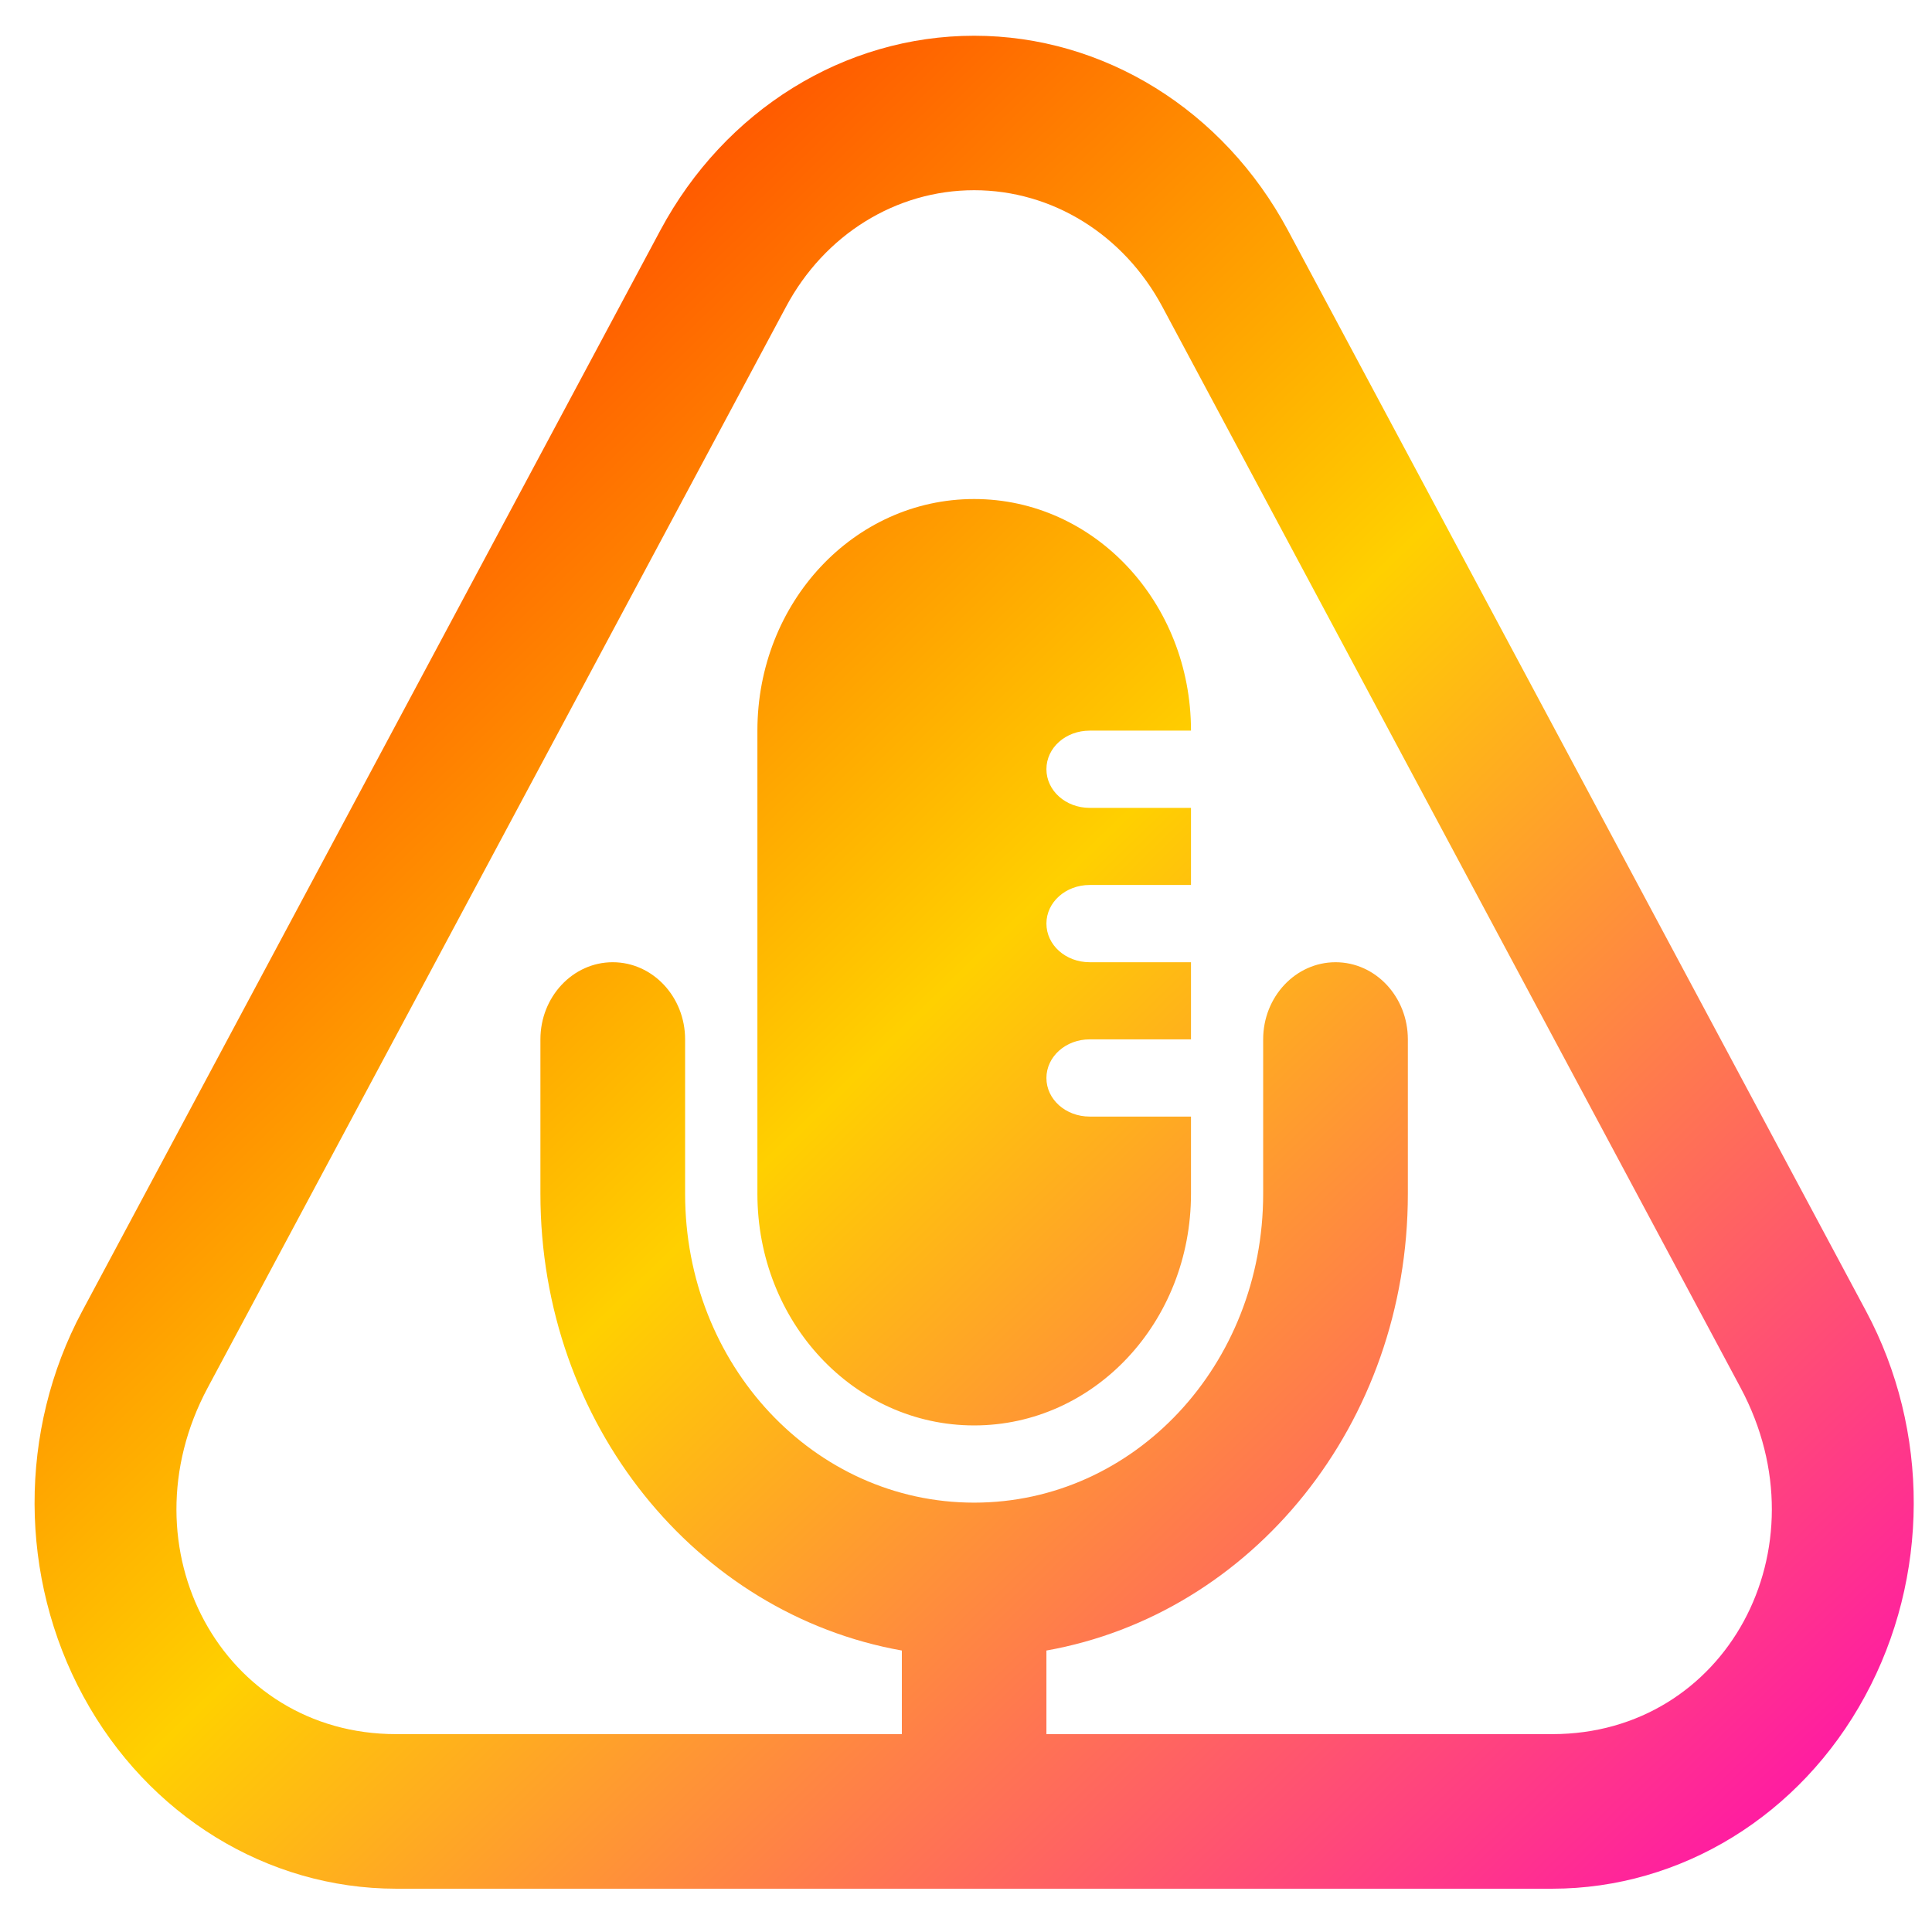 <svg xmlns="http://www.w3.org/2000/svg" xmlns:xlink="http://www.w3.org/1999/xlink" width="64" height="64" viewBox="0 0 64 64" version="1.1"><defs><linearGradient id="linear0" x1="0%" x2="100%" y1="0%" y2="100%"><stop offset="0%" style="stop-color:#ff0000; stop-opacity:1"/><stop offset="50%" style="stop-color:#ffd000; stop-opacity:1"/><stop offset="100%" style="stop-color:#ff00bb; stop-opacity:1"/></linearGradient></defs><g id="surface1"><path style=" stroke:none;fill-rule:nonzero;fill:url(#linear0);" d="M 32.27 1.184 C 27.973 1.184 24.008 3.645 21.875 7.629 L 2.723 43.434 C 0.605 47.391 0.621 52.254 2.762 56.195 C 4.902 60.137 8.848 62.562 13.117 62.566 L 51.426 62.566 C 55.691 62.562 59.637 60.137 61.777 56.195 C 63.922 52.254 63.934 47.391 61.816 43.434 L 42.664 7.629 C 40.531 3.645 36.566 1.184 32.27 1.184 Z M 32.27 6.301 C 34.855 6.301 37.227 7.77 38.508 10.168 L 57.66 45.973 C 60.508 51.297 57.168 57.445 51.426 57.445 L 34.664 57.445 L 34.664 54.676 C 41.473 53.465 46.637 47.176 46.637 39.547 L 46.637 34.43 C 46.637 33.02 45.566 31.875 44.242 31.875 C 42.918 31.875 41.844 33.02 41.844 34.43 L 41.844 39.547 C 41.844 45.211 37.578 49.777 32.27 49.777 C 26.961 49.777 22.695 45.211 22.695 39.547 L 22.695 34.43 C 22.695 33.02 21.621 31.875 20.297 31.875 C 18.977 31.875 17.902 33.02 17.902 34.43 L 17.902 39.547 C 17.902 47.176 23.066 53.465 29.875 54.676 L 29.875 57.445 L 13.117 57.445 C 7.375 57.445 4.031 51.297 6.879 45.973 L 26.035 10.168 C 27.312 7.77 29.684 6.301 32.27 6.301 Z M 32.27 16.531 C 28.293 16.531 25.09 19.953 25.09 24.203 L 25.09 39.547 C 25.09 43.797 28.293 47.219 32.27 47.219 C 36.246 47.219 39.453 43.797 39.453 39.547 L 39.453 36.988 L 36.098 36.988 C 35.301 36.988 34.664 36.418 34.664 35.711 C 34.664 35.004 35.301 34.43 36.098 34.43 L 39.453 34.43 L 39.453 31.875 L 36.098 31.875 C 35.301 31.875 34.664 31.305 34.664 30.594 C 34.664 29.887 35.301 29.316 36.098 29.316 L 39.453 29.316 L 39.453 26.762 L 36.098 26.762 C 35.301 26.762 34.664 26.191 34.664 25.48 C 34.664 24.77 35.301 24.203 36.098 24.203 L 39.453 24.203 C 39.453 19.953 36.246 16.531 32.27 16.531 Z M 32.27 16.531 "/></g></svg>
